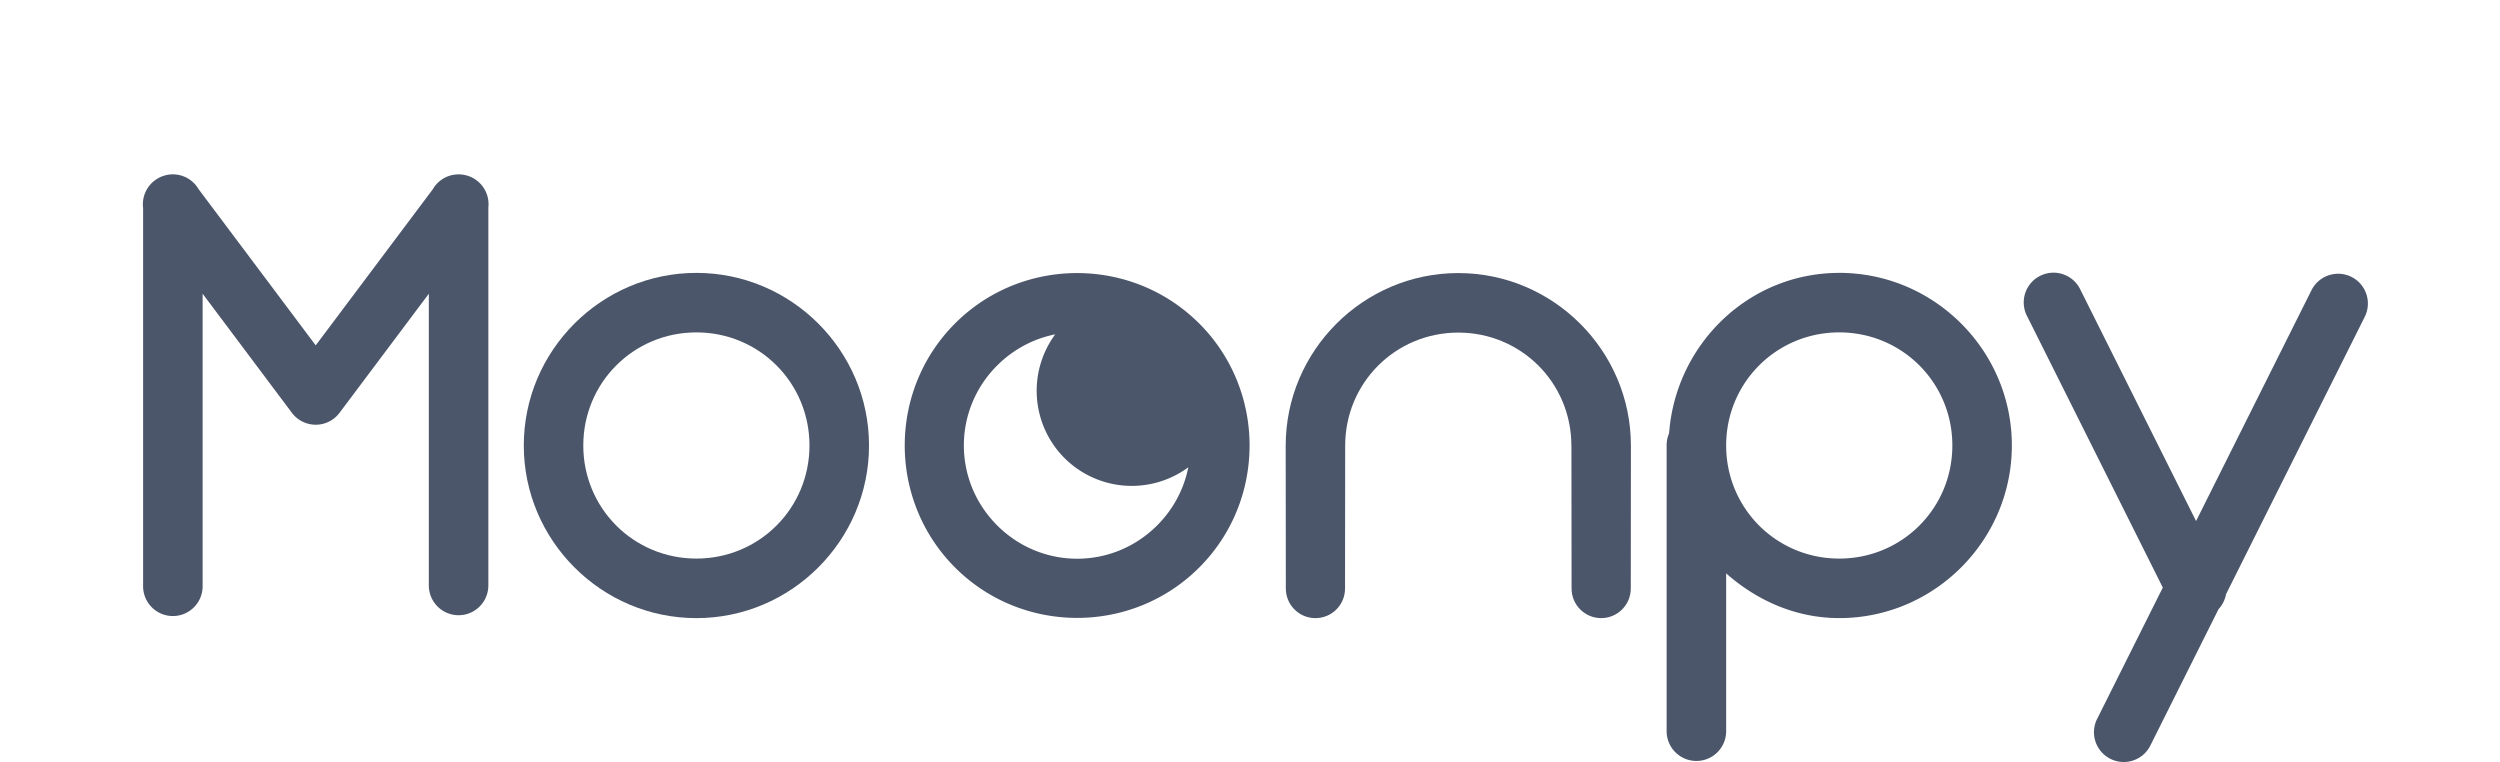 <?xml version="1.0" encoding="UTF-8" standalone="no"?>
<!-- Created with Inkscape (http://www.inkscape.org/) -->

<svg
   width="420"
   height="128"
   viewBox="0 0 111.125 33.867"
   version="1.1"
   id="svg8"
   sodipodi:docname="moonpy.svg"
   inkscape:version="1.1 (ce6663b3b7, 2021-05-25)"
   inkscape:export-filename="/home/bwgraham/Desktop/Work/moonpy/logo.svg.png"
   inkscape:export-xdpi="384"
   inkscape:export-ydpi="384"
   xmlns:inkscape="http://www.inkscape.org/namespaces/inkscape"
   xmlns:sodipodi="http://sodipodi.sourceforge.net/DTD/sodipodi-0.dtd"
   xmlns="http://www.w3.org/2000/svg"
   xmlns:svg="http://www.w3.org/2000/svg"
   xmlns:rdf="http://www.w3.org/1999/02/22-rdf-syntax-ns#"
   xmlns:cc="http://creativecommons.org/ns#"
   xmlns:dc="http://purl.org/dc/elements/1.1/">
  <defs
     id="defs2">
    <inkscape:path-effect
       effect="bspline"
       id="path-effect1588"
       is_visible="true"
       weight="33.333"
       steps="2"
       helper_size="0"
       apply_no_weight="true"
       apply_with_weight="true"
       only_selected="false" />
  </defs>
  <sodipodi:namedview
     id="base"
     pagecolor="#ffffff"
     bordercolor="#666666"
     borderopacity="1.0"
     inkscape:pageopacity="0.0"
     inkscape:pageshadow="2"
     inkscape:zoom="1"
     inkscape:cx="-101"
     inkscape:cy="165.5"
     inkscape:document-units="px"
     inkscape:current-layer="layer1"
     showgrid="false"
     inkscape:window-width="1920"
     inkscape:window-height="1016"
     inkscape:window-x="0"
     inkscape:window-y="27"
     inkscape:window-maximized="1"
     units="px"
     inkscape:snap-bbox="true"
     inkscape:bbox-paths="true"
     inkscape:bbox-nodes="true"
     inkscape:snap-bbox-edge-midpoints="true"
     inkscape:snap-bbox-midpoints="true"
     inkscape:object-paths="true"
     inkscape:snap-intersection-paths="true"
     inkscape:snap-smooth-nodes="true"
     inkscape:snap-midpoints="true"
     inkscape:snap-object-midpoints="true"
     inkscape:snap-center="true"
     inkscape:snap-text-baseline="true"
     inkscape:pagecheckerboard="0" />
  <g
     inkscape:label="Layer 1"
     inkscape:groupmode="layer"
     id="layer1"
     transform="translate(0,-263.133)">
    <path
       style="color:#000000;font-style:normal;font-variant:normal;font-weight:normal;font-stretch:normal;font-size:medium;line-height:normal;font-family:sans-serif;font-variant-ligatures:normal;font-variant-position:normal;font-variant-caps:normal;font-variant-numeric:normal;font-variant-alternates:normal;font-feature-settings:normal;text-indent:0;text-align:start;text-decoration:none;text-decoration-line:none;text-decoration-style:solid;text-decoration-color:#000000;letter-spacing:normal;word-spacing:normal;text-transform:none;writing-mode:lr-tb;direction:ltr;text-orientation:mixed;dominant-baseline:auto;baseline-shift:baseline;text-anchor:start;white-space:normal;shape-padding:0;clip-rule:nonzero;display:inline;overflow:visible;visibility:visible;opacity:1;isolation:auto;mix-blend-mode:normal;color-interpolation:sRGB;color-interpolation-filters:linearRGB;solid-color:#000000;solid-opacity:1;vector-effect:none;fill:#4c566a;fill-opacity:1;fill-rule:nonzero;stroke:none;stroke-width:2.646;stroke-linecap:round;stroke-linejoin:round;stroke-miterlimit:4;stroke-dasharray:none;stroke-dashoffset:0;stroke-opacity:1;color-rendering:auto;image-rendering:auto;shape-rendering:auto;text-rendering:auto;enable-background:accumulate"
       d="m 7.663,270.882 a 1.323,1.323 0 0 0 -0.193,0.019 1.323,1.323 0 0 0 -0.008,0 1.323,1.323 0 0 0 -0.016,0.004 1.323,1.323 0 0 0 -0.078,0.016 1.323,1.323 0 0 0 -0.062,0.018 1.323,1.323 0 0 0 -0.068,0.021 1.323,1.323 0 0 0 -0.064,0.025 1.323,1.323 0 0 0 -0.041,0.016 1.323,1.323 0 0 0 -0.102,0.053 1.323,1.323 0 0 0 -0.111,0.07 1.323,1.323 0 0 0 -0.559,1.254 c 2.6e-4,5.593 2.6e-4,11.186 0,16.779 a 1.323,1.323 0 1 0 2.645,0 c 2.1e-4,-4.322 1.1e-4,-8.645 0,-12.967 1.323,1.764 2.646,3.529 3.969,5.293 a 1.323,1.323 0 0 0 2.117,0 l 3.969,-5.293 c 1.1e-4,4.322 2e-4,8.644 0,12.967 a 1.323,1.323 0 1 0 2.646,0 c 2.6e-4,-5.599 2.5e-4,-11.198 0,-16.797 a 1.323,1.323 0 0 0 -0.594,-1.26 1.323,1.323 0 0 0 -0.113,-0.066 1.323,1.323 0 0 0 -0.096,-0.047 1.323,1.323 0 0 0 -0.057,-0.021 1.323,1.323 0 0 0 -0.051,-0.018 1.323,1.323 0 0 0 -0.082,-0.023 1.323,1.323 0 0 0 -0.019,-0.006 1.323,1.323 0 0 0 -0.016,-0.002 1.323,1.323 0 0 0 -0.115,-0.021 1.323,1.323 0 0 0 -1.328,0.652 l -5.203,6.936 c -1.737,-2.316 -3.472,-4.632 -5.209,-6.947 a 1.323,1.323 0 0 0 -1.16,-0.654 z"
       id="path866"
       inkscape:connector-curvature="0" />
    <path
       style="color:#000000;font-style:normal;font-variant:normal;font-weight:normal;font-stretch:normal;font-size:medium;line-height:normal;font-family:sans-serif;font-variant-ligatures:normal;font-variant-position:normal;font-variant-caps:normal;font-variant-numeric:normal;font-variant-alternates:normal;font-feature-settings:normal;text-indent:0;text-align:start;text-decoration:none;text-decoration-line:none;text-decoration-style:solid;text-decoration-color:#000000;letter-spacing:normal;word-spacing:normal;text-transform:none;writing-mode:lr-tb;direction:ltr;text-orientation:mixed;dominant-baseline:auto;baseline-shift:baseline;text-anchor:start;white-space:normal;shape-padding:0;clip-rule:nonzero;display:inline;overflow:visible;visibility:visible;opacity:1;isolation:auto;mix-blend-mode:normal;color-interpolation:sRGB;color-interpolation-filters:linearRGB;solid-color:#000000;solid-opacity:1;vector-effect:none;fill:#4c566a;fill-opacity:1;fill-rule:nonzero;stroke:none;stroke-width:2.646;stroke-linecap:round;stroke-linejoin:round;stroke-miterlimit:4;stroke-dasharray:none;stroke-dashoffset:0;stroke-opacity:1;color-rendering:auto;image-rendering:auto;shape-rendering:auto;text-rendering:auto;enable-background:accumulate"
       d="m 30.954,275.263 c -4.222,0 -7.672,3.45 -7.672,7.672 0,4.222 3.45,7.674 7.672,7.674 4.222,0 7.674,-3.452 7.674,-7.674 0,-4.222 -3.452,-7.672 -7.674,-7.672 z m 0,2.645 c 2.792,0 5.027,2.235 5.027,5.027 0,2.792 -2.235,5.027 -5.027,5.027 -2.792,0 -5.027,-2.235 -5.027,-5.027 0,-2.792 2.235,-5.027 5.027,-5.027 z"
       id="path869"
       inkscape:connector-curvature="0" />
    <path
       style="color:#000000;font-style:normal;font-variant:normal;font-weight:normal;font-stretch:normal;font-size:medium;line-height:normal;font-family:sans-serif;font-variant-ligatures:normal;font-variant-position:normal;font-variant-caps:normal;font-variant-numeric:normal;font-variant-alternates:normal;font-feature-settings:normal;text-indent:0;text-align:start;text-decoration:none;text-decoration-line:none;text-decoration-style:solid;text-decoration-color:#000000;letter-spacing:normal;word-spacing:normal;text-transform:none;writing-mode:lr-tb;direction:ltr;text-orientation:mixed;dominant-baseline:auto;baseline-shift:baseline;text-anchor:start;white-space:normal;shape-padding:0;clip-rule:nonzero;display:inline;overflow:visible;visibility:visible;opacity:1;isolation:auto;mix-blend-mode:normal;color-interpolation:sRGB;color-interpolation-filters:linearRGB;solid-color:#000000;solid-opacity:1;vector-effect:none;fill:#4c566a;fill-opacity:1;fill-rule:nonzero;stroke:none;stroke-width:2.646;stroke-linecap:round;stroke-linejoin:round;stroke-miterlimit:4;stroke-dasharray:none;stroke-dashoffset:0;stroke-opacity:1;color-rendering:auto;image-rendering:auto;shape-rendering:auto;text-rendering:auto;enable-background:accumulate"
       d="m 81.755,275.263 c -4.031,0 -7.272,3.174 -7.564,7.133 a 1.323,1.323 0 0 0 -0.109,0.539 c 3.5e-4,4.233 3.5e-4,8.466 0,12.699 a 1.323,1.323 0 1 0 2.646,0.002 c 1.93e-4,-2.338 2e-5,-4.677 0,-7.016 1.355,1.198 3.086,1.988 5.027,1.988 4.222,0 7.672,-3.452 7.672,-7.674 0,-4.222 -3.45,-7.672 -7.672,-7.672 z m 0,2.645 c 2.792,0 5.027,2.235 5.027,5.027 0,2.792 -2.235,5.027 -5.027,5.027 -2.792,0 -5.027,-2.235 -5.027,-5.027 0,-2.792 2.235,-5.027 5.027,-5.027 z"
       id="path1532"
       inkscape:connector-curvature="0" />
    <path
       style="color:#000000;font-style:normal;font-variant:normal;font-weight:normal;font-stretch:normal;font-size:medium;line-height:normal;font-family:sans-serif;font-variant-ligatures:normal;font-variant-position:normal;font-variant-caps:normal;font-variant-numeric:normal;font-variant-alternates:normal;font-feature-settings:normal;text-indent:0;text-align:start;text-decoration:none;text-decoration-line:none;text-decoration-style:solid;text-decoration-color:#000000;letter-spacing:normal;word-spacing:normal;text-transform:none;writing-mode:lr-tb;direction:ltr;text-orientation:mixed;dominant-baseline:auto;baseline-shift:baseline;text-anchor:start;white-space:normal;shape-padding:0;clip-rule:nonzero;display:inline;overflow:visible;visibility:visible;opacity:1;isolation:auto;mix-blend-mode:normal;color-interpolation:sRGB;color-interpolation-filters:linearRGB;solid-color:#000000;solid-opacity:1;vector-effect:none;fill:#4c566a;fill-opacity:1;fill-rule:nonzero;stroke:none;stroke-width:2.646;stroke-linecap:round;stroke-linejoin:miter;stroke-miterlimit:4;stroke-dasharray:none;stroke-dashoffset:0;stroke-opacity:1;color-rendering:auto;image-rendering:auto;shape-rendering:auto;text-rendering:auto;enable-background:accumulate"
       d="m 91.307,275.254 a 1.323,1.323 0 0 0 -1.202,1.934 c 2.011,4.021 4.021,8.042 6.032,12.063 -0.967,1.934 -1.935,3.869 -2.902,5.804 a 1.323,1.323 0 1 0 2.366,1.182 c 1.004,-2.009 2.009,-4.017 3.013,-6.026 a 1.323,1.323 0 0 0 0.333,-0.664 c 2.055,-4.11 4.112,-8.22 6.166,-12.33 a 1.323,1.323 0 1 0 -2.366,-1.185 c -1.71,3.42 -3.421,6.841 -5.131,10.262 -1.715,-3.43 -3.43,-6.861 -5.145,-10.291 a 1.323,1.323 0 0 0 -1.164,-0.749 z"
       id="path1586"
       inkscape:connector-curvature="0" />
    <path
       style="color:#000000;font-style:normal;font-variant:normal;font-weight:normal;font-stretch:normal;font-size:medium;line-height:normal;font-family:sans-serif;font-variant-ligatures:normal;font-variant-position:normal;font-variant-caps:normal;font-variant-numeric:normal;font-variant-alternates:normal;font-feature-settings:normal;text-indent:0;text-align:start;text-decoration:none;text-decoration-line:none;text-decoration-style:solid;text-decoration-color:#000000;letter-spacing:normal;word-spacing:normal;text-transform:none;writing-mode:lr-tb;direction:ltr;text-orientation:mixed;dominant-baseline:auto;baseline-shift:baseline;text-anchor:start;white-space:normal;shape-padding:0;clip-rule:nonzero;display:inline;overflow:visible;visibility:visible;opacity:1;isolation:auto;mix-blend-mode:normal;color-interpolation:sRGB;color-interpolation-filters:linearRGB;solid-color:#000000;solid-opacity:1;vector-effect:none;fill:#4c566a;fill-opacity:1;fill-rule:nonzero;stroke:none;stroke-width:2.646;stroke-linecap:round;stroke-linejoin:round;stroke-miterlimit:4;stroke-dasharray:none;stroke-dashoffset:0;stroke-opacity:1;color-rendering:auto;image-rendering:auto;shape-rendering:auto;text-rendering:auto;enable-background:accumulate"
       d="m 42.454,277.508 c -2.985,2.985 -2.985,7.867 -10e-7,10.853 2.985,2.985 7.866,2.984 10.851,-10e-4 2.981,-2.981 2.985,-7.849 0.014,-10.835 a 4.233,4.233 0 0 0 -0.014,-0.015 4.233,4.233 0 0 0 -0.041,-0.038 c -2.989,-2.946 -7.838,-2.935 -10.811,0.037 z m 1.871,1.871 c 0.736,-0.736 1.637,-1.196 2.579,-1.384 a 4.233,4.233 0 0 0 0.414,5.5 4.233,4.233 0 0 0 5.502,0.41 c -0.187,0.944 -0.648,1.847 -1.385,2.583 -1.974,1.974 -5.135,1.974 -7.11,-3.7e-4 -1.974,-1.974 -1.975,-5.135 -3.65e-4,-7.11 z"
       id="path869-3"
       inkscape:connector-curvature="0" />
    <path
       style="color:#000000;font-style:normal;font-variant:normal;font-weight:normal;font-stretch:normal;font-size:medium;line-height:normal;font-family:sans-serif;font-variant-ligatures:normal;font-variant-position:normal;font-variant-caps:normal;font-variant-numeric:normal;font-variant-alternates:normal;font-feature-settings:normal;text-indent:0;text-align:start;text-decoration:none;text-decoration-line:none;text-decoration-style:solid;text-decoration-color:#000000;letter-spacing:normal;word-spacing:normal;text-transform:none;writing-mode:lr-tb;direction:ltr;text-orientation:mixed;dominant-baseline:auto;baseline-shift:baseline;text-anchor:start;white-space:normal;shape-padding:0;clip-rule:nonzero;display:inline;overflow:visible;visibility:visible;opacity:1;isolation:auto;mix-blend-mode:normal;color-interpolation:sRGB;color-interpolation-filters:linearRGB;solid-color:#000000;solid-opacity:1;vector-effect:none;fill:#4c566a;fill-opacity:1;fill-rule:nonzero;stroke:none;stroke-width:2.646;stroke-linecap:round;stroke-linejoin:round;stroke-miterlimit:4;stroke-dasharray:none;stroke-dashoffset:0;stroke-opacity:1;color-rendering:auto;image-rendering:auto;shape-rendering:auto;text-rendering:auto;enable-background:accumulate"
       d="m 64.821,275.271 c -4.222,0 -7.672,3.45 -7.672,7.672 v 5.3e-4 l 0.006,6.35 c -1.6e-5,0.727 0.589,1.316 1.316,1.316 0.727,10e-6 1.316,-0.589 1.316,-1.316 l 0.006,-6.35 v -5.3e-4 c 0,-2.792 2.236,-5.026 5.028,-5.026 2.792,0 5.027,2.233 5.027,5.026 v 5.3e-4 h 0.002 l 0.006,6.349 c -1.6e-5,0.727 0.589,1.316 1.316,1.316 0.727,1e-5 1.316,-0.589 1.316,-1.316 l 0.006,-6.349 v -5.3e-4 c 0,-4.222 -3.451,-7.672 -7.673,-7.672 z"
       id="path869-36"
       inkscape:connector-curvature="0"
       sodipodi:nodetypes="sscccccsssccccccss" />
  </g>
</svg>
